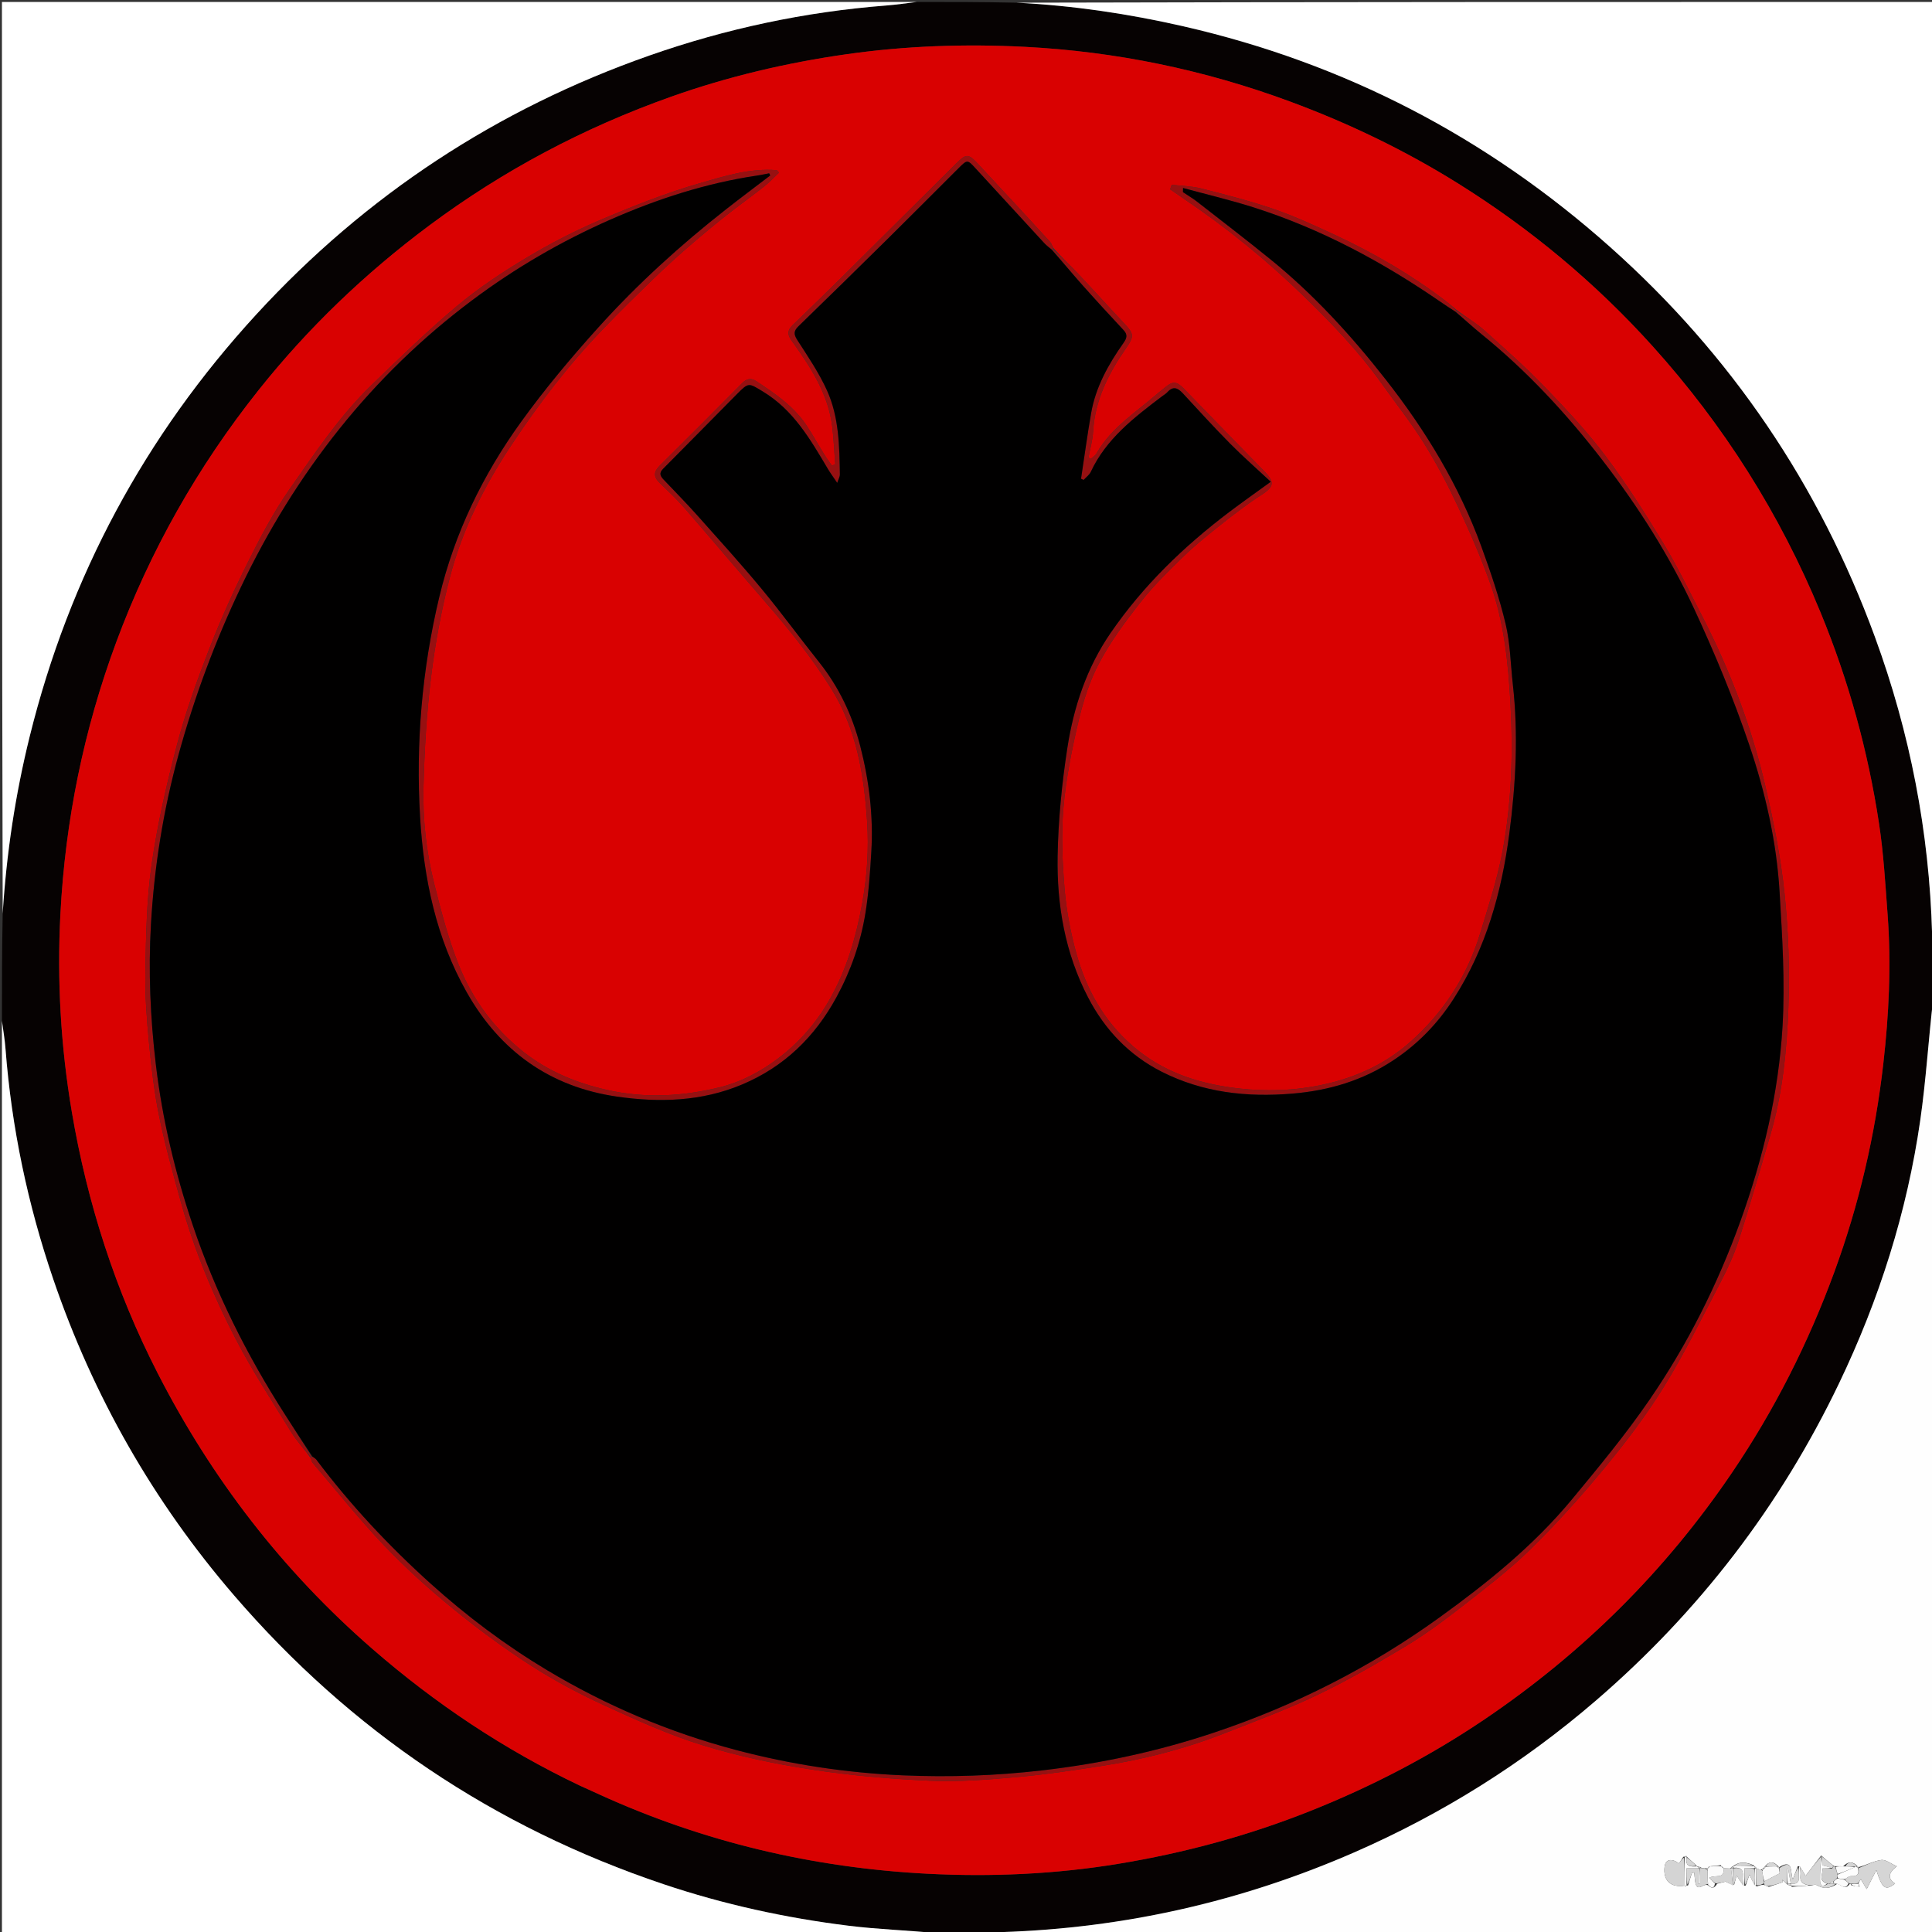 <svg version="1.1" id="Layer_1" xmlns="http://www.w3.org/2000/svg" xmlns:xlink="http://www.w3.org/1999/xlink" x="0px" y="0px"
	 width="100%" viewBox="0 0 1000 1000" enable-background="new 0 0 1000 1000" xml:space="preserve">
<rect x="0" y="0" width="1000" height="1000" fill="#333333" stroke="none"/>
<path fill="#060202" opacity="1" stroke="none" 
	d="
M1,528 
	C1,509.979 1,491.958 1.395,473.288 
	C3.336,441.708 7.946,411.202 15.377,381.174 
	C35.877,298.334 75.064,225.423 132.803,162.597 
	C189.363,101.054 257.197,56.44 336.064,28.76 
	C375.732,14.838 416.563,6.143 458.517,2.865 
	C464.026,2.434 469.506,1.631 475,1 
	C491.688,1 508.375,1 525.725,1.389 
	C555.501,2.873 584.183,7.137 612.549,13.624 
	C696.058,32.723 769.679,71.04 833.559,127.998 
	C896.046,183.713 941.64,251.069 970.434,329.625 
	C988.624,379.249 998.579,430.59 1000.056,483.501 
	C1000.088,484.675 1000.673,485.834 1001,487 
	C1001,496.688 1001,506.375 1000.601,516.713 
	C998.162,538.185 996.904,559.12 993.926,579.807 
	C987.081,627.363 972.658,672.705 951.879,716.029 
	C921.405,779.568 879.383,834.291 826.014,880.234 
	C788.285,912.713 746.505,938.91 700.872,958.83 
	C642.729,984.21 581.926,997.997 518.486,1000.048 
	C516.982,1000.097 515.495,1000.671 514,1001 
	C504.646,1001 495.292,1001 485.285,1000.601 
	C469.551,999.103 454.392,998.626 439.403,996.776 
	C406.729,992.744 374.644,985.74 343.4,975.238 
	C255.655,945.748 181.542,895.912 121.147,825.773 
	C79.374,777.26 48.205,722.585 27.539,662.031 
	C14.356,623.403 5.996,583.69 2.855,542.932 
	C2.47,537.936 1.63,532.976 1,528 
M300.253,924.287 
	C303.587,925.801 306.924,927.31 310.255,928.829 
	C364.17,953.415 420.853,966.778 479.916,969.837 
	C513.066,971.554 546.185,970.087 578.982,964.686 
	C612.873,959.104 645.872,950.214 677.88,937.487 
	C709.737,924.819 739.929,909.161 768.309,889.988 
	C819.236,855.584 862.079,813.052 896.555,762.136 
	C918.504,729.721 936.008,695.074 949.475,658.304 
	C962.24,623.447 970.564,587.572 974.776,550.768 
	C977.713,525.109 978.951,499.318 977.029,473.5 
	C975.856,457.751 974.957,441.923 972.59,426.334 
	C966.878,388.716 956.838,352.235 942.304,316.98 
	C921.283,265.989 892.253,220.07 855.377,179.172 
	C825.904,146.484 792.326,118.485 755.013,95.156 
	C727.432,77.913 698.252,63.845 667.677,52.539 
	C623.316,36.136 577.564,26.663 530.422,24.242 
	C499.625,22.661 468.849,23.698 438.238,28.055 
	C407.188,32.473 376.786,39.606 347.25,50.1 
	C302.283,66.077 260.538,88.139 222.192,116.706 
	C189.02,141.418 159.408,169.756 133.708,202.091 
	C102.312,241.592 77.727,285.024 60.163,332.388 
	C43.322,377.802 33.787,424.755 31.265,473.055 
	C29.472,507.391 31.426,541.64 37.179,575.56 
	C45.188,622.79 59.731,667.994 81.556,710.66 
	C109.518,765.324 146.388,813.159 192.824,853.529 
	C225.296,881.759 260.72,905.443 300.253,924.287 
z"/>
<path fill="#FFFFFF" opacity="1" stroke="none" 
	d="
M1001,486.531 
	C1000.673,485.834 1000.088,484.675 1000.056,483.501 
	C998.579,430.59 988.624,379.249 970.434,329.625 
	C941.64,251.069 896.046,183.713 833.559,127.998 
	C769.679,71.04 696.058,32.723 612.549,13.624 
	C584.183,7.137 555.501,2.873 526.194,1.389 
	C684.261,1 842.522,1 1001,1 
	C1001,162.688 1001,324.375 1001,486.531 
z"/>
<path fill="#FFFFFF" opacity="1" stroke="none" 
	d="
M1,528.469 
	C1.63,532.976 2.47,537.936 2.855,542.932 
	C5.996,583.69 14.356,623.403 27.539,662.031 
	C48.205,722.585 79.374,777.26 121.147,825.773 
	C181.542,895.912 255.655,945.748 343.4,975.238 
	C374.644,985.74 406.729,992.744 439.403,996.776 
	C454.392,998.626 469.551,999.103 484.817,1000.601 
	C323.74,1001 162.481,1001 1,1001 
	C1,843.646 1,686.292 1,528.469 
z"/>
<path fill="#FFFFFF" opacity="1" stroke="none" 
	d="
M474.531,1 
	C469.506,1.631 464.026,2.434 458.517,2.865 
	C416.563,6.143 375.732,14.838 336.064,28.76 
	C257.197,56.44 189.363,101.054 132.803,162.597 
	C75.064,225.423 35.877,298.334 15.377,381.174 
	C7.946,411.202 3.336,441.708 1.395,472.82 
	C1,315.739 1,158.479 1,1 
	C158.688,1 316.375,1 474.531,1 
z"/>
<path fill="#FEFEFE" opacity="1" stroke="none" 
	d="
M514.469,1001 
	C515.495,1000.671 516.982,1000.097 518.486,1000.048 
	C581.926,997.997 642.729,984.21 700.872,958.83 
	C746.505,938.91 788.285,912.713 826.014,880.234 
	C879.383,834.291 921.405,779.568 951.879,716.029 
	C972.658,672.705 987.081,627.363 993.926,579.807 
	C996.904,559.12 998.162,538.185 1000.601,517.181 
	C1001,678.261 1001,839.521 1001,1001 
	C838.979,1001 676.958,1001 514.469,1001 
M912.485,967.112 
	C912.201,967.309 912.008,967.574 911.284,967.895 
	C910.521,967.593 909.758,967.291 909.001,967.002 
	C909.001,967.002 909.015,967.006 908.877,966.494 
	C908.582,966.324 908.287,966.154 907.999,966.003 
	C907.999,966.003 908.018,966.007 907.591,965.398 
	C903.955,963.866 900.372,963.263 897.001,966.003 
	C897.001,966.003 897.008,965.984 896.509,966.108 
	C896.318,966.381 896.127,966.654 895.361,967.151 
	C894.239,967.097 893.117,967.042 891.999,967.005 
	C891.999,967.005 892.015,967.009 891.862,966.508 
	C891.571,966.333 891.281,966.159 890.997,966.003 
	C890.997,966.003 891.017,966.004 890.699,965.422 
	C888.793,965.617 886.887,965.811 885.003,966.003 
	C885.003,966.003 885.011,965.982 884.514,966.143 
	C884.337,966.432 884.161,966.721 884.003,967.004 
	C884.003,967.004 884.005,966.984 883.505,966.948 
	C883.34,966.979 883.176,967.01 882.286,967.063 
	C881.564,966.997 880.842,966.931 879.79,966.367 
	C879.42,966.233 879.049,966.1 878.438,965.997 
	C878.438,965.997 878.198,966.029 877.86,965.397 
	C876.237,963.927 874.614,962.457 873,961.001 
	C873,961.001 873.015,961.009 872.873,960.591 
	C872.576,960.731 872.28,960.87 871.999,961.002 
	C871.999,961.002 872.009,960.988 871.31,961.06 
	C870.555,962.21 869.8,963.36 869.044,964.51 
	C865.223,961.688 862.081,962.383 861.601,966.129 
	C860.681,973.321 864.756,977.191 871.996,975.996 
	C871.996,975.996 871.974,975.983 872.14,976.36 
	C872.436,976.234 872.732,976.108 873.004,975.996 
	C873.004,975.996 872.986,976.019 873.738,975.864 
	C874.401,973.699 875.065,971.535 875.728,969.37 
	C876.14,969.331 876.551,969.292 876.963,969.252 
	C877.095,970.689 877.161,972.137 877.375,973.562 
	C877.725,975.891 878.282,977.965 881.384,976.11 
	C882.179,975.635 883.143,975.44 884.149,975.782 
	C885.816,977.52 887.181,977.688 888.79,975.01 
	C890.394,974.608 891.999,974.207 893.199,973.907 
	C894.327,974.529 895.656,975.262 897.579,975.559 
	C898.01,973.928 898.441,972.297 898.865,970.69 
	C900.107,972.669 901.166,974.358 902.504,976.029 
	C902.504,976.029 902.784,976.045 903.56,975.948 
	C904.238,973.986 904.916,972.025 905.515,970.294 
	C906.275,971.988 907.18,974.005 908.5,976.007 
	C908.5,976.007 908.919,976.005 909.245,976.4 
	C910.487,975.959 911.729,975.518 913.171,975.527 
	C913.372,975.805 913.637,975.99 914.444,976.16 
	C914.444,976.16 914.919,976.249 915.479,976.662 
	C917.937,975.841 920.395,975.02 922.853,974.199 
	C922.727,973.776 922.601,973.352 922.476,972.928 
	C923.303,973.637 924.131,974.346 925.287,975.566 
	C925.86,975.716 926.432,975.866 927.002,975.996 
	C927.002,975.996 926.981,975.996 927.498,976.611 
	C930.34,976.405 933.183,976.198 936.006,975.993 
	C936.006,975.993 936.007,976.012 936.684,976.046 
	C937.918,975.909 939.461,975.232 940.33,975.73 
	C943.904,977.78 947.107,977.662 950.871,975.093 
	C952.919,975.26 955.025,978.764 957.502,974.988 
	C957.502,974.988 957.998,975.028 958.146,975.749 
	C959.469,976.138 960.791,976.527 962.505,976.6 
	C962.333,976.058 962.161,975.516 961.995,974.998 
	C961.995,974.998 962.017,975.008 962.11,974.368 
	C962.485,973.763 962.859,973.157 963.161,972.669 
	C964.129,974.301 964.946,975.678 966.198,977.789 
	C968.212,973.809 969.697,970.875 971.182,967.94 
	C974.214,977.524 975.861,978.853 980.889,974.929 
	C976.693,972.157 977.614,969.228 981.773,965.981 
	C978.66,964.626 976.026,962.405 973.747,962.724 
	C969.759,963.282 965.991,965.401 961.884,966.449 
	C961.678,966.184 961.413,966.006 960.745,965.307 
	C958.505,963.376 956.521,963.567 954.024,966.004 
	C952.724,965.99 951.423,965.975 949.565,965.928 
	C949.379,965.92 949.193,965.911 948.575,965.371 
	C946.737,963.892 944.899,962.414 942.641,960.41 
	C939.742,964.2 936.842,967.99 934.565,970.966 
	C933.805,969.651 932.739,967.806 931.503,965.971 
	C931.503,965.971 931.327,965.961 930.524,966 
	C929.752,968.04 928.979,970.08 927.983,972.709 
	C926.449,969.539 928.528,961.756 920.878,966.461 
	C920.675,966.191 920.411,966.011 919.739,965.316 
	C917.582,963.451 915.625,963.405 913.479,966.12 
	C913.305,966.398 913.132,966.675 912.485,967.112 
z"/>
<path fill="#D90101" opacity="1" stroke="none" 
	d="
M299.912,924.129 
	C260.72,905.443 225.296,881.759 192.824,853.529 
	C146.388,813.159 109.518,765.324 81.556,710.66 
	C59.731,667.994 45.188,622.79 37.179,575.56 
	C31.426,541.64 29.472,507.391 31.265,473.055 
	C33.787,424.755 43.322,377.802 60.163,332.388 
	C77.727,285.024 102.312,241.592 133.708,202.091 
	C159.408,169.756 189.02,141.418 222.192,116.706 
	C260.538,88.139 302.283,66.077 347.25,50.1 
	C376.786,39.606 407.188,32.473 438.238,28.055 
	C468.849,23.698 499.625,22.661 530.422,24.242 
	C577.564,26.663 623.316,36.136 667.677,52.539 
	C698.252,63.845 727.432,77.913 755.013,95.156 
	C792.326,118.485 825.904,146.484 855.377,179.172 
	C892.253,220.07 921.283,265.989 942.304,316.98 
	C956.838,352.235 966.878,388.716 972.59,426.334 
	C974.957,441.923 975.856,457.751 977.029,473.5 
	C978.951,499.318 977.713,525.109 974.776,550.768 
	C970.564,587.572 962.24,623.447 949.475,658.304 
	C936.008,695.074 918.504,729.721 896.555,762.136 
	C862.079,813.052 819.236,855.584 768.309,889.988 
	C739.929,909.161 709.737,924.819 677.88,937.487 
	C645.872,950.214 612.873,959.104 578.982,964.686 
	C546.185,970.087 513.066,971.554 479.916,969.837 
	C420.853,966.778 364.17,953.415 310.255,928.829 
	C306.924,927.31 303.587,925.801 299.912,924.129 
M753.76,160.285 
	C751.903,158.757 750.093,157.168 748.182,155.711 
	C730.548,142.27 711.483,131.183 691.434,121.822 
	C680.921,116.913 670.325,112.022 659.38,108.242 
	C647.062,103.988 634.364,100.781 621.719,97.557 
	C616.793,96.301 611.562,96.24 606.471,95.635 
	C606.2,96.42 605.93,97.205 605.659,97.99 
	C607.904,99.536 610.136,101.101 612.395,102.625 
	C634.681,117.654 655.492,134.51 674.762,153.243 
	C689.3,167.376 703.363,181.953 715.161,198.545 
	C722.451,208.796 730.335,218.67 736.979,229.319 
	C743.525,239.811 749.327,250.843 754.578,262.049 
	C760.74,275.2 766.561,288.578 771.436,302.248 
	C778.503,322.062 780.63,342.979 781.792,363.789 
	C783.228,389.52 782.438,415.362 777.686,440.745 
	C774.994,455.125 770.366,469.175 766.097,483.218 
	C759.308,505.554 746.805,524.534 729.364,539.813 
	C717.146,550.517 702.481,557.347 686.522,561.019 
	C670.485,564.709 654.282,565.152 638.03,562.987 
	C619.048,560.459 601.649,554.545 586.64,541.694 
	C571.336,528.591 562.245,512.069 557.053,493.241 
	C554.078,482.454 551.955,471.264 551.029,460.123 
	C549.876,446.239 549.235,432.123 550.424,418.284 
	C551.721,403.188 554.726,388.144 558.204,373.363 
	C560.655,362.947 564.006,352.405 569.009,343.013 
	C574.933,331.893 582.56,321.551 590.395,311.619 
	C597.037,303.199 604.772,295.581 612.499,288.099 
	C618.678,282.115 625.429,276.689 632.188,271.346 
	C638.945,266.006 645.799,260.722 653.034,256.073 
	C659.285,252.056 659.928,249.592 654.641,244.179 
	C640.694,229.899 626.741,215.624 612.873,201.267 
	C609.054,197.313 607.092,197.065 602.849,200.685 
	C601.841,201.544 600.747,202.304 599.752,203.178 
	C588.451,213.101 575.268,221.097 567.545,234.699 
	C566.909,235.82 565.626,236.574 564.644,237.498 
	C564.229,237.285 563.814,237.071 563.399,236.858 
	C564.229,232.336 565.536,227.842 565.804,223.287 
	C566.768,206.89 573.897,193.04 583.021,179.95 
	C587.056,174.161 586.91,172.76 582.108,167.647 
	C573.929,158.939 565.934,150.058 557.738,141.367 
	C553.68,137.064 549.347,133.021 545.041,128.155 
	C544.535,127.14 544.231,125.939 543.493,125.136 
	C531.039,111.589 518.582,98.043 506.011,84.606 
	C501.195,79.458 500.044,79.545 495.099,84.457 
	C474.844,104.577 454.627,124.735 434.348,144.831 
	C426.349,152.758 418.244,160.578 410.149,168.408 
	C407.55,170.921 407.464,173.147 409.669,176.216 
	C419.451,189.829 428.733,203.769 430.788,221.011 
	C431.555,227.452 431.82,233.952 432.314,240.426 
	C431.724,240.591 431.134,240.755 430.544,240.92 
	C429.199,238.971 427.77,237.073 426.523,235.062 
	C423.386,230.002 420.527,224.759 417.2,219.829 
	C410.639,210.107 401.093,203.694 391.53,197.339 
	C388.701,195.458 386.476,195.941 384.065,198.379 
	C369.941,212.667 355.738,226.878 341.461,241.014 
	C338.295,244.148 338.184,246.796 341.396,249.896 
	C345.799,254.145 350.278,258.357 354.289,262.964 
	C368.114,278.842 381.664,294.959 395.481,310.845 
	C408.087,325.339 420.149,340.242 430.323,356.562 
	C443.432,377.59 447.25,401.298 448.823,425.364 
	C449.737,439.351 448.828,453.33 446.311,467.342 
	C443.174,484.801 438.391,501.382 429.674,516.885 
	C422.747,529.204 413.77,539.572 402.505,548.02 
	C393.529,554.75 383.62,560.013 372.848,562.693 
	C353.532,567.498 333.999,568.631 314.237,564.156 
	C298.344,560.557 283.807,554.586 270.951,544.46 
	C255.592,532.362 244.379,517.004 237.293,499.092 
	C231.981,485.666 228.3,471.525 224.772,457.481 
	C220.641,441.038 218.773,424.114 219.205,407.207 
	C219.693,388.173 220.804,369.074 223.142,350.189 
	C225.291,332.834 228.483,315.476 232.918,298.566 
	C239.353,274.028 250.638,251.494 264.709,230.316 
	C278.762,209.166 294.087,189.075 311.702,170.767 
	C316.277,166.011 320.881,161.277 325.595,156.659 
	C333.057,149.349 340.452,141.956 348.193,134.949 
	C356.148,127.748 364.353,120.807 372.691,114.051 
	C380.133,108.021 387.964,102.474 395.501,96.557 
	C398.248,94.4 400.64,91.791 403.193,89.388 
	C402.839,88.956 402.485,88.524 402.131,88.092 
	C388.327,86.941 375.15,91.105 362.318,94.808 
	C344.717,99.887 327.535,106.695 310.65,113.882 
	C297.41,119.517 284.505,126.206 272.164,133.613 
	C259.758,141.059 247.55,149.158 236.488,158.439 
	C221.167,171.293 206.782,185.295 192.394,199.217 
	C175.861,215.216 163.087,234.349 149.985,253.051 
	C141.668,264.923 134.842,277.95 128.345,290.957 
	C121.031,305.599 114.24,320.569 108.32,335.822 
	C101.994,352.119 96.037,368.673 91.582,385.553 
	C86.186,405.994 81.45,426.739 78.455,447.643 
	C75.854,465.8 75.574,484.351 75.226,502.746 
	C74.988,515.32 75.976,527.967 77.184,540.507 
	C78.406,553.179 79.931,565.892 82.496,578.346 
	C85.531,593.081 89.592,607.62 93.617,622.131 
	C100.466,646.829 110.274,670.462 122.045,693.128 
	C130.68,709.752 141.006,725.511 150.866,741.478 
	C153.671,746.022 157.484,749.945 160.931,754.854 
	C161.212,755.621 161.305,756.55 161.802,757.133 
	C174.057,771.468 185.82,786.274 198.807,799.915 
	C209.881,811.546 221.913,822.389 234.359,832.555 
	C247.284,843.111 260.802,853.076 274.83,862.105 
	C287.006,869.942 299.944,876.792 313.112,882.842 
	C329.679,890.455 346.45,898.021 363.821,903.376 
	C382.1,909.011 401.041,912.99 419.969,915.897 
	C440.225,919.009 460.768,920.794 481.25,921.702 
	C496.117,922.361 511.134,921.162 526.001,919.852 
	C540.809,918.547 555.555,916.331 570.256,914.045 
	C591.946,910.671 613.155,905.24 633.612,897.219 
	C649.739,890.896 666.036,884.857 681.646,877.409 
	C697.032,870.069 711.879,861.502 726.521,852.735 
	C736.441,846.795 745.893,839.958 755.022,832.84 
	C767.697,822.955 780.611,813.184 792.074,801.984 
	C805.825,788.548 818.703,774.11 830.942,759.268 
	C841.89,745.993 852.388,732.153 861.39,717.52 
	C872.108,700.097 881.17,681.641 890.636,663.47 
	C894.221,656.587 897.557,649.45 899.92,642.08 
	C905.739,623.94 910.988,605.616 916.354,587.333 
	C922.654,565.868 924.876,543.689 925.666,521.546 
	C926.364,502.005 925.724,482.269 923.714,462.821 
	C921.783,444.14 918.079,425.546 913.826,407.221 
	C906.712,376.565 895.587,347.247 881.191,319.229 
	C874.71,306.614 868.556,293.78 861.22,281.671 
	C851.79,266.108 842.012,250.655 831.091,236.126 
	C821.58,223.472 810.658,211.796 799.645,200.377 
	C789.655,190.018 778.849,180.423 768.103,170.827 
	C763.861,167.04 758.807,164.162 753.76,160.285 
z"/>
<path fill="#D5D5D5" opacity="1" stroke="none" 
	d="
M962.131,966.866 
	C965.991,965.401 969.759,963.282 973.747,962.724 
	C976.026,962.405 978.66,964.626 981.773,965.981 
	C977.614,969.228 976.693,972.157 980.889,974.929 
	C975.861,978.853 974.214,977.524 971.182,967.94 
	C969.697,970.875 968.212,973.809 966.198,977.789 
	C964.946,975.678 964.129,974.301 963.161,972.669 
	C962.859,973.157 962.485,973.763 961.662,974.686 
	C960.141,975.012 959.07,975.02 957.998,975.028 
	C957.998,975.028 957.502,974.988 957.084,974.74 
	C956.051,973.988 955.437,973.485 954.941,972.6 
	C956.165,971.807 957.297,970.997 958.377,971.061 
	C961.448,971.245 962.42,969.915 961.951,967.032 
	C962.013,966.979 962.131,966.866 962.131,966.866 
z"/>
<path fill="#D4D4D4" opacity="1" stroke="none" 
	d="
M872.013,976.017 
	C864.756,977.191 860.681,973.321 861.601,966.129 
	C862.081,962.383 865.223,961.688 869.044,964.51 
	C869.8,963.36 870.555,962.21 871.656,961.491 
	C872.005,966.621 872.009,971.319 872.013,976.017 
z"/>
<path fill="#D6D6D6" opacity="1" stroke="none" 
	d="
M950.227,974.991 
	C947.107,977.662 943.904,977.78 940.33,975.73 
	C939.461,975.232 937.918,975.909 936.093,975.741 
	C932.769,975.105 931.562,973.71 931.904,970.842 
	C932.093,969.246 931.766,967.589 931.672,965.96 
	C932.739,967.806 933.805,969.651 934.565,970.966 
	C936.842,967.99 939.742,964.2 942.828,960.699 
	C943.014,960.988 942.973,961.043 942.668,961.321 
	C942.244,965.473 942.009,969.349 942.043,973.223 
	C942.072,976.52 943.739,976.707 946.265,974.978 
	C946.437,974.985 946.781,975.015 947.155,975.015 
	C948.018,974.943 948.506,974.871 949.303,974.84 
	C949.818,974.918 950.022,974.954 950.227,974.991 
z"/>
<path fill="#D6D6D6" opacity="1" stroke="none" 
	d="
M913.966,976.084 
	C913.637,975.99 913.372,975.805 913.085,975.016 
	C913.007,974.314 913.014,974.124 913.311,973.712 
	C916.034,972.26 918.465,971.03 921.171,969.661 
	C921.138,969.289 921.039,968.168 920.981,967.009 
	C921.022,966.971 921.1,966.892 921.1,966.892 
	C928.528,961.756 926.449,969.539 927.983,972.709 
	C928.979,970.08 929.752,968.04 930.826,966.428 
	C931.102,968.325 930.932,969.81 931.08,971.262 
	C931.404,974.451 929.785,975.324 926.995,974.994 
	C927.004,975.003 927.025,975.018 926.873,974.647 
	C926.322,971.894 925.922,969.512 925.523,967.13 
	C925.359,967.146 925.195,967.162 925.032,967.178 
	C925.032,969.775 925.032,972.371 925.013,974.989 
	C924.994,975.01 924.958,975.055 924.958,975.055 
	C924.131,974.346 923.303,973.637 922.476,972.928 
	C922.601,973.352 922.727,973.776 922.853,974.199 
	C920.395,975.02 917.937,975.841 915.16,976.244 
	C914.549,975.912 914.258,975.998 913.966,976.084 
z"/>
<path fill="#D4D4D4" opacity="1" stroke="none" 
	d="
M880.119,966.865 
	C880.842,966.931 881.564,966.997 882.755,967.259 
	C883.414,967.713 883.663,967.892 883.836,968.33 
	C883.812,970.818 883.92,972.967 884.029,975.117 
	C883.143,975.44 882.179,975.635 881.384,976.11 
	C878.282,977.965 877.725,975.891 877.375,973.562 
	C877.161,972.137 877.095,970.689 876.963,969.252 
	C876.551,969.292 876.14,969.331 875.728,969.37 
	C875.065,971.535 874.401,973.699 873.357,975.485 
	C872.977,972.54 872.977,969.973 872.977,967.018 
	C875.462,967.018 877.242,967.018 879.01,967.008 
	C878.999,966.998 878.979,966.977 878.98,967.419 
	C878.982,970.219 878.982,972.577 878.982,974.934 
	C879.296,974.927 879.611,974.92 879.925,974.912 
	C879.925,972.3 879.925,969.687 879.974,967.023 
	C880.023,966.971 880.119,966.865 880.119,966.865 
z"/>
<path fill="#D4D4D4" opacity="1" stroke="none" 
	d="
M896.986,975.994 
	C895.656,975.262 894.327,974.529 893.199,973.907 
	C891.999,974.207 890.394,974.608 888.071,974.857 
	C886.531,973.84 885.709,972.975 884.719,971.934 
	C887.764,970.128 892.912,972.894 891.995,966.988 
	C893.117,967.042 894.239,967.097 895.678,967.072 
	C895.995,966.993 896.054,967.054 896.046,967.488 
	C896.364,970.624 896.69,973.326 897.01,976.018 
	C897.004,976.009 896.986,975.994 896.986,975.994 
z"/>
<path fill="#CDCDCD" opacity="1" stroke="none" 
	d="
M946.781,975.015 
	C946.781,975.015 946.437,974.985 945.846,974.971 
	C940.711,973.235 943.734,969.993 943.298,967.104 
	C945.16,967.104 946.595,967.104 948.2,967.241 
	C948.583,966.887 948.795,966.395 949.007,965.903 
	C949.193,965.911 949.379,965.92 949.85,966.296 
	C950.467,967.78 950.797,968.895 951.083,970.345 
	C951.043,971.128 951.049,971.577 950.783,972.143 
	C950.012,972.853 949.512,973.445 948.694,974.044 
	C947.844,974.372 947.312,974.694 946.781,975.015 
z"/>
<path fill="#FBFBFB" opacity="1" stroke="none" 
	d="
M891.997,966.996 
	C892.912,972.894 887.764,970.128 884.719,971.934 
	C885.709,972.975 886.531,973.84 887.677,974.871 
	C887.181,977.688 885.816,977.52 884.089,975.449 
	C883.92,972.967 883.812,970.818 883.858,968.079 
	C884.01,967.321 884.008,967.153 884.005,966.984 
	C884.005,966.984 884.003,967.004 884.234,966.914 
	C884.648,966.544 884.83,966.263 885.011,965.982 
	C885.011,965.982 885.003,966.003 885.423,966.016 
	C887.568,966.021 889.292,966.012 891.017,966.004 
	C891.017,966.004 890.997,966.003 891.088,966.232 
	C891.457,966.643 891.736,966.826 892.015,967.009 
	C892.015,967.009 891.999,967.005 891.997,966.996 
z"/>
<path fill="#D4D4D4" opacity="1" stroke="none" 
	d="
M908.086,976.022 
	C907.18,974.005 906.275,971.988 905.515,970.294 
	C904.916,972.025 904.238,973.986 903.237,975.542 
	C902.915,972.57 902.915,970.003 902.915,967 
	C905.115,967 906.557,967 907.991,967.449 
	C908.017,970.606 908.052,973.314 908.086,976.022 
z"/>
<path fill="#D4D4D4" opacity="1" stroke="none" 
	d="
M902.225,976.046 
	C901.166,974.358 900.107,972.669 898.865,970.69 
	C898.441,972.297 898.01,973.928 897.282,975.776 
	C896.986,975.994 897.004,976.009 897.001,975.565 
	C897.005,972.406 897.013,969.692 897.012,966.987 
	C897.003,966.997 896.984,967.015 897.417,967.018 
	C901.143,966.436 902.386,967.866 902.091,971.11 
	C901.943,972.737 902.168,974.399 902.225,976.046 
z"/>
<path fill="#FBFBFB" opacity="1" stroke="none" 
	d="
M951.128,970.011 
	C950.797,968.895 950.467,967.78 950.129,966.312 
	C951.423,965.975 952.724,965.99 954.857,966.016 
	C957.128,966.063 958.566,966.1 959.924,966.477 
	C956.939,967.883 954.034,968.947 951.128,970.011 
z"/>
<path fill="#D4D4D4" opacity="1" stroke="none" 
	d="
M913.021,973.934 
	C913.014,974.124 913.007,974.314 912.985,974.791 
	C911.729,975.518 910.487,975.959 909.125,975.754 
	C909.001,972.401 908.998,969.695 908.995,966.988 
	C909.758,967.291 910.521,967.593 911.648,967.95 
	C912.013,968.004 912.124,968.099 912.097,968.471 
	C912.387,970.541 912.704,972.237 913.021,973.934 
z"/>
<path fill="#FBFBFB" opacity="1" stroke="none" 
	d="
M949.011,974.037 
	C949.512,973.445 950.012,972.853 951.087,972.274 
	C952.716,972.519 953.77,972.751 954.824,972.983 
	C955.437,973.485 956.051,973.988 956.835,974.738 
	C955.025,978.764 952.919,975.26 950.549,975.042 
	C950.022,974.954 949.818,974.918 949.307,974.651 
	C949.001,974.419 949.011,974.037 949.011,974.037 
z"/>
<path fill="#FDFDFD" opacity="1" stroke="none" 
	d="
M879.021,967.018 
	C877.242,967.018 875.462,967.018 872.977,967.018 
	C872.977,969.973 872.977,972.54 872.981,975.563 
	C872.986,976.019 873.004,975.996 872.753,975.995 
	C872.325,975.99 872.149,975.987 871.974,975.983 
	C871.974,975.983 871.996,975.996 872.005,976.007 
	C872.009,971.319 872.005,966.621 872.005,961.455 
	C872.009,960.988 871.999,961.002 872.249,961.01 
	C872.671,961.015 872.843,961.012 873.015,961.009 
	C873.015,961.009 873,961.001 872.989,961.419 
	C872.149,966.435 875.209,966.188 878.198,966.029 
	C878.198,966.029 878.438,965.997 878.669,966.237 
	C878.94,966.658 878.981,966.838 879.021,967.018 
z"/>
<path fill="#FCFCFC" opacity="1" stroke="none" 
	d="
M902.365,976.037 
	C902.168,974.399 901.943,972.737 902.091,971.11 
	C902.386,967.866 901.143,966.436 897.43,966.761 
	C897.009,966.328 897.008,966.156 897.008,965.984 
	C897.008,965.984 897.001,966.003 897.451,966.012 
	C901.274,966.016 904.646,966.012 908.018,966.007 
	C908.018,966.007 907.999,966.003 907.992,966.247 
	C907.99,966.661 907.995,966.831 908,967 
	C906.557,967 905.115,967 902.915,967 
	C902.915,970.003 902.915,972.57 902.849,975.591 
	C902.784,976.045 902.504,976.029 902.365,976.037 
z"/>
<path fill="#FBFBFB" opacity="1" stroke="none" 
	d="
M926.985,974.984 
	C929.785,975.324 931.404,974.451 931.08,971.262 
	C930.932,969.81 931.102,968.325 931.228,966.408 
	C931.327,965.961 931.503,965.971 931.588,965.966 
	C931.766,967.589 932.093,969.246 931.904,970.842 
	C931.562,973.71 932.769,975.105 935.755,975.724 
	C936.007,976.012 936.006,975.993 935.563,975.99 
	C932.407,975.99 929.694,975.993 926.981,975.996 
	C926.981,975.996 927.002,975.996 927.008,975.748 
	C927.004,975.328 926.995,975.156 926.985,974.984 
z"/>
<path fill="#D6D6D6" opacity="1" stroke="none" 
	d="
M948.791,965.637 
	C948.795,966.395 948.583,966.887 947.966,966.927 
	C946.167,966.166 944.774,965.856 943.175,965.5 
	C943.104,963.923 943.038,962.483 942.973,961.043 
	C942.973,961.043 943.014,960.988 943.038,960.962 
	C944.899,962.414 946.737,963.892 948.791,965.637 
z"/>
<path fill="#D4D4D4" opacity="1" stroke="none" 
	d="
M907.805,965.703 
	C904.646,966.012 901.274,966.016 897.441,966.014 
	C900.372,963.263 903.955,963.866 907.805,965.703 
z"/>
<path fill="#D4D4D4" opacity="1" stroke="none" 
	d="
M878.029,965.713 
	C875.209,966.188 872.149,966.435 872.984,961.412 
	C874.614,962.457 876.237,963.927 878.029,965.713 
z"/>
<path fill="#D6D6D6" opacity="1" stroke="none" 
	d="
M913.952,965.949 
	C915.625,963.405 917.582,963.451 919.879,965.651 
	C920.02,965.986 919.957,966.054 919.535,966.05 
	C917.422,966.044 915.731,966.043 914.018,966.019 
	C913.995,965.996 913.952,965.949 913.952,965.949 
z"/>
<path fill="#D5D5D5" opacity="1" stroke="none" 
	d="
M960.004,966.136 
	C958.566,966.1 957.128,966.063 955.25,966.025 
	C956.521,963.567 958.505,963.376 960.882,965.647 
	C961.018,965.987 960.951,966.062 960.713,966.067 
	C960.475,966.072 960.004,966.136 960.004,966.136 
z"/>
<path fill="#D6D6D6" opacity="1" stroke="none" 
	d="
M927.239,976.303 
	C929.694,975.993 932.407,975.99 935.573,975.99 
	C933.183,976.198 930.34,976.405 927.239,976.303 
z"/>
<path fill="#FCFCFC" opacity="1" stroke="none" 
	d="
M908.998,966.995 
	C908.998,969.695 909.001,972.401 908.962,975.557 
	C908.919,976.005 908.5,976.007 908.293,976.014 
	C908.052,973.314 908.017,970.606 908.245,967.456 
	C908.677,967.012 908.846,967.009 909.015,967.006 
	C909.015,967.006 909.001,967.002 908.998,966.995 
z"/>
<path fill="#D4D4D4" opacity="1" stroke="none" 
	d="
M890.858,965.713 
	C889.292,966.012 887.568,966.021 885.412,966.017 
	C886.887,965.811 888.793,965.617 890.858,965.713 
z"/>
<path fill="#FBFBFB" opacity="1" stroke="none" 
	d="
M958.072,975.388 
	C959.07,975.02 960.141,975.012 961.615,975.006 
	C962.017,975.008 961.995,974.998 962.005,975.311 
	C962.049,976.055 962.081,976.485 962.114,976.916 
	C960.791,976.527 959.469,976.138 958.072,975.388 
z"/>
<path fill="#D5D5D5" opacity="1" stroke="none" 
	d="
M962.309,976.758 
	C962.081,976.485 962.049,976.055 962.003,975.299 
	C962.161,975.516 962.333,976.058 962.309,976.758 
z"/>
<path fill="#D6D6D6" opacity="1" stroke="none" 
	d="
M926.995,974.994 
	C926.995,975.156 927.004,975.328 927.009,975.758 
	C926.432,975.866 925.86,975.716 925.123,975.31 
	C924.958,975.055 924.994,975.01 925.344,974.993 
	C926.138,974.989 926.582,975.004 927.025,975.018 
	C927.025,975.018 927.004,975.003 926.995,974.994 
z"/>
<path fill="#D4D4D4" opacity="1" stroke="none" 
	d="
M891.939,966.759 
	C891.736,966.826 891.457,966.643 891.084,966.222 
	C891.281,966.159 891.571,966.333 891.939,966.759 
z"/>
<path fill="#D4D4D4" opacity="1" stroke="none" 
	d="
M879.01,967.008 
	C878.981,966.838 878.94,966.658 878.789,966.222 
	C879.049,966.1 879.42,966.233 879.955,966.616 
	C880.119,966.865 880.023,966.971 879.738,967 
	C879.452,967.03 878.979,966.977 878.979,966.977 
	C878.979,966.977 878.999,966.998 879.01,967.008 
z"/>
<path fill="#D4D4D4" opacity="1" stroke="none" 
	d="
M872.057,976.171 
	C872.149,975.987 872.325,975.99 872.765,975.988 
	C872.732,976.108 872.436,976.234 872.057,976.171 
z"/>
<path fill="#D4D4D4" opacity="1" stroke="none" 
	d="
M872.944,960.8 
	C872.843,961.012 872.671,961.015 872.241,961.014 
	C872.28,960.87 872.576,960.731 872.944,960.8 
z"/>
<path fill="#D4D4D4" opacity="1" stroke="none" 
	d="
M914.205,976.122 
	C914.258,975.998 914.549,975.912 914.879,976.038 
	C914.919,976.249 914.444,976.16 914.205,976.122 
z"/>
<path fill="#D4D4D4" opacity="1" stroke="none" 
	d="
M884.762,966.063 
	C884.83,966.263 884.648,966.544 884.225,966.917 
	C884.161,966.721 884.337,966.432 884.762,966.063 
z"/>
<path fill="#D4D4D4" opacity="1" stroke="none" 
	d="
M911.96,967.955 
	C912.008,967.574 912.201,967.309 912.74,967.052 
	C912.994,966.992 913.03,967.03 912.942,967.257 
	C912.693,967.788 912.45,967.992 912.124,968.099 
	C912.124,968.099 912.013,968.004 911.96,967.955 
z"/>
<path fill="#D4D4D4" opacity="1" stroke="none" 
	d="
M896.758,966.046 
	C897.008,966.156 897.009,966.328 896.997,966.758 
	C896.984,967.015 897.003,966.997 896.771,967.01 
	C896.538,967.024 896.054,967.054 896.054,967.054 
	C896.054,967.054 895.995,966.993 895.965,966.96 
	C896.127,966.654 896.318,966.381 896.758,966.046 
z"/>
<path fill="#D4D4D4" opacity="1" stroke="none" 
	d="
M908.946,966.75 
	C908.846,967.009 908.677,967.012 908.254,967.007 
	C907.995,966.831 907.99,966.661 907.988,966.238 
	C908.287,966.154 908.582,966.324 908.946,966.75 
z"/>
<path fill="#D4D4D4" opacity="1" stroke="none" 
	d="
M912.976,966.973 
	C913.132,966.675 913.305,966.398 913.715,966.035 
	C913.952,965.949 913.995,965.996 913.918,966.245 
	C913.636,966.772 913.366,966.95 913.03,967.03 
	C913.03,967.03 912.994,966.992 912.976,966.973 
z"/>
<path fill="#D6D6D6" opacity="1" stroke="none" 
	d="
M920.053,965.953 
	C920.411,966.011 920.675,966.191 920.989,966.676 
	C921.1,966.892 921.022,966.971 920.764,966.903 
	C920.227,966.641 920.045,966.381 919.957,966.054 
	C919.957,966.054 920.02,965.986 920.053,965.953 
z"/>
<path fill="#D5D5D5" opacity="1" stroke="none" 
	d="
M961.054,965.952 
	C961.413,966.006 961.678,966.184 962.007,966.657 
	C962.131,966.866 962.013,966.979 961.744,966.914 
	C961.219,966.642 961.044,966.379 960.951,966.062 
	C960.951,966.062 961.018,965.987 961.054,965.952 
z"/>
<path fill="#D4D4D4" opacity="1" stroke="none" 
	d="
M883.755,966.966 
	C884.008,967.153 884.01,967.321 883.991,967.74 
	C883.663,967.892 883.414,967.713 883.117,967.247 
	C883.176,967.01 883.34,966.979 883.755,966.966 
z"/>
<path fill="#971011" opacity="1" stroke="none" 
	d="
M160.835,754.152 
	C157.484,749.945 153.671,746.022 150.866,741.478 
	C141.006,725.511 130.68,709.752 122.045,693.128 
	C110.274,670.462 100.466,646.829 93.617,622.131 
	C89.592,607.62 85.531,593.081 82.496,578.346 
	C79.931,565.892 78.406,553.179 77.184,540.507 
	C75.976,527.967 74.988,515.32 75.226,502.746 
	C75.574,484.351 75.854,465.8 78.455,447.643 
	C81.45,426.739 86.186,405.994 91.582,385.553 
	C96.037,368.673 101.994,352.119 108.32,335.822 
	C114.24,320.569 121.031,305.599 128.345,290.957 
	C134.842,277.95 141.668,264.923 149.985,253.051 
	C163.087,234.349 175.861,215.216 192.394,199.217 
	C206.782,185.295 221.167,171.293 236.488,158.439 
	C247.55,149.158 259.758,141.059 272.164,133.613 
	C284.505,126.206 297.41,119.517 310.65,113.882 
	C327.535,106.695 344.717,99.887 362.318,94.808 
	C375.15,91.105 388.327,86.941 402.131,88.092 
	C402.485,88.524 402.839,88.956 403.193,89.388 
	C400.64,91.791 398.248,94.4 395.501,96.557 
	C387.964,102.474 380.133,108.021 372.691,114.051 
	C364.353,120.807 356.148,127.748 348.193,134.949 
	C340.452,141.956 333.057,149.349 325.595,156.659 
	C320.881,161.277 316.277,166.011 311.702,170.767 
	C294.087,189.075 278.762,209.166 264.709,230.316 
	C250.638,251.494 239.353,274.028 232.918,298.566 
	C228.483,315.476 225.291,332.834 223.142,350.189 
	C220.804,369.074 219.693,388.173 219.205,407.207 
	C218.773,424.114 220.641,441.038 224.772,457.481 
	C228.3,471.525 231.981,485.666 237.293,499.092 
	C244.379,517.004 255.592,532.362 270.951,544.46 
	C283.807,554.586 298.344,560.557 314.237,564.156 
	C333.999,568.631 353.532,567.498 372.848,562.693 
	C383.62,560.013 393.529,554.75 402.505,548.02 
	C413.77,539.572 422.747,529.204 429.674,516.885 
	C438.391,501.382 443.174,484.801 446.311,467.342 
	C448.828,453.33 449.737,439.351 448.823,425.364 
	C447.25,401.298 443.432,377.59 430.323,356.562 
	C420.149,340.242 408.087,325.339 395.481,310.845 
	C381.664,294.959 368.114,278.842 354.289,262.964 
	C350.278,258.357 345.799,254.145 341.396,249.896 
	C338.184,246.796 338.295,244.148 341.461,241.014 
	C355.738,226.878 369.941,212.667 384.065,198.379 
	C386.476,195.941 388.701,195.458 391.53,197.339 
	C401.093,203.694 410.639,210.107 417.2,219.829 
	C420.527,224.759 423.386,230.002 426.523,235.062 
	C427.77,237.073 429.199,238.971 430.544,240.92 
	C431.134,240.755 431.724,240.591 432.314,240.426 
	C431.82,233.952 431.555,227.452 430.788,221.011 
	C428.733,203.769 419.451,189.829 409.669,176.216 
	C407.464,173.147 407.55,170.921 410.149,168.408 
	C418.244,160.578 426.349,152.758 434.348,144.831 
	C454.627,124.735 474.844,104.577 495.099,84.457 
	C500.044,79.545 501.195,79.458 506.011,84.606 
	C518.582,98.043 531.039,111.589 543.493,125.136 
	C544.231,125.939 544.535,127.14 544.97,128.626 
	C544.899,129.098 544.658,129.335 544.354,129.207 
	C542.826,127.959 541.512,126.924 540.392,125.708 
	C528.557,112.867 516.754,99.996 504.941,87.134 
	C500.72,82.539 500.684,82.532 496.07,87.132 
	C483.844,99.322 471.677,111.571 459.393,123.703 
	C444.109,138.799 428.774,153.843 413.352,168.797 
	C410.847,171.225 410.68,172.897 412.651,175.954 
	C418.141,184.469 423.916,192.957 428.071,202.139 
	C434.275,215.849 434.476,230.849 434.727,245.663 
	C434.745,246.681 434.091,247.71 433.347,249.938 
	C431.341,246.957 429.811,244.904 428.511,242.715 
	C419.504,227.541 410.736,212.253 394.931,202.692 
	C387.444,198.164 387.593,197.783 381.327,204.102 
	C368.584,216.95 355.939,229.896 343.16,242.708 
	C340.982,244.891 341.774,246.429 343.446,248.194 
	C349.279,254.356 355.241,260.404 360.889,266.731 
	C372.066,279.252 383.347,291.698 394.059,304.612 
	C404.33,316.995 413.822,330.022 423.865,342.6 
	C434.205,355.55 441.149,370.186 445.237,386.082 
	C449.855,404.035 452.106,422.371 450.991,440.945 
	C450.356,451.537 449.641,462.183 447.946,472.639 
	C445.46,487.974 440.352,502.584 432.892,516.263 
	C421.712,536.761 405.856,552.195 384.089,561.343 
	C363.115,570.157 341.266,570.771 319.345,567.603 
	C284.685,562.593 258.831,544.034 241.616,513.666 
	C225.689,485.57 219.307,454.663 217.434,422.921 
	C215.17,384.568 218.413,346.521 227.364,309.041 
	C235.279,275.898 249.925,245.783 269.716,218.361 
	C282.028,201.301 295.64,185.07 309.744,169.438 
	C329.913,147.082 352.197,126.838 375.918,108.241 
	C383.437,102.346 391.088,96.621 398.678,90.818 
	C398.493,90.446 398.308,90.073 398.123,89.701 
	C396.09,90.085 394.068,90.541 392.023,90.843 
	C365.568,94.754 340.328,102.948 315.982,113.653 
	C290.525,124.847 266.578,138.788 244.236,155.526 
	C218.542,174.774 195.709,196.954 175.721,221.929 
	C155.52,247.171 138.645,274.631 124.714,303.859 
	C111.39,331.812 100.651,360.695 92.433,390.57 
	C84.513,419.36 79.842,448.693 78.132,478.395 
	C76.737,502.641 77.801,526.918 80.681,551.125 
	C84.055,579.48 90.642,607.036 99.729,634.018 
	C111.404,668.683 127.639,701.176 147.369,731.945 
	C152.018,739.196 156.667,746.447 161.196,753.811 
	C161.076,753.925 160.835,754.152 160.835,754.152 
z"/>
<path fill="#971011" opacity="1" stroke="none" 
	d="
M545.018,128.979 
	C549.347,133.021 553.68,137.064 557.738,141.367 
	C565.934,150.058 573.929,158.939 582.108,167.647 
	C586.91,172.76 587.056,174.161 583.021,179.95 
	C573.897,193.04 566.768,206.89 565.804,223.287 
	C565.536,227.842 564.229,232.336 563.399,236.858 
	C563.814,237.071 564.229,237.285 564.644,237.498 
	C565.626,236.574 566.909,235.82 567.545,234.699 
	C575.268,221.097 588.451,213.101 599.752,203.178 
	C600.747,202.304 601.841,201.544 602.849,200.685 
	C607.092,197.065 609.054,197.313 612.873,201.267 
	C626.741,215.624 640.694,229.899 654.641,244.179 
	C659.928,249.592 659.285,252.056 653.034,256.073 
	C645.799,260.722 638.945,266.006 632.188,271.346 
	C625.429,276.689 618.678,282.115 612.499,288.099 
	C604.772,295.581 597.037,303.199 590.395,311.619 
	C582.56,321.551 574.933,331.893 569.009,343.013 
	C564.006,352.405 560.655,362.947 558.204,373.363 
	C554.726,388.144 551.721,403.188 550.424,418.284 
	C549.235,432.123 549.876,446.239 551.029,460.123 
	C551.955,471.264 554.078,482.454 557.053,493.241 
	C562.245,512.069 571.336,528.591 586.64,541.694 
	C601.649,554.545 619.048,560.459 638.03,562.987 
	C654.282,565.152 670.485,564.709 686.522,561.019 
	C702.481,557.347 717.146,550.517 729.364,539.813 
	C746.805,524.534 759.308,505.554 766.097,483.218 
	C770.366,469.175 774.994,455.125 777.686,440.745 
	C782.438,415.362 783.228,389.52 781.792,363.789 
	C780.63,342.979 778.503,322.062 771.436,302.248 
	C766.561,288.578 760.74,275.2 754.578,262.049 
	C749.327,250.843 743.525,239.811 736.979,229.319 
	C730.335,218.67 722.451,208.796 715.161,198.545 
	C703.363,181.953 689.3,167.376 674.762,153.243 
	C655.492,134.51 634.681,117.654 612.395,102.625 
	C610.136,101.101 607.904,99.536 605.659,97.99 
	C605.93,97.205 606.2,96.42 606.471,95.635 
	C611.562,96.24 616.793,96.301 621.719,97.557 
	C634.364,100.781 647.062,103.988 659.38,108.242 
	C670.325,112.022 680.921,116.913 691.434,121.822 
	C711.483,131.183 730.548,142.27 748.182,155.711 
	C750.093,157.168 751.903,158.757 753.811,160.714 
	C753.862,161.143 753.6,161.415 753.276,161.298 
	C750.485,159.521 748.002,157.884 745.553,156.197 
	C715.557,135.541 683.729,118.45 648.929,107.366 
	C636.999,103.566 624.774,100.693 612.342,97.303 
	C612.342,98.894 612.211,99.407 612.361,99.51 
	C614.659,101.082 617.11,102.451 619.3,104.156 
	C631.999,114.044 644.765,123.852 657.271,133.979 
	C679.882,152.288 699.422,173.674 717.285,196.481 
	C737.979,222.902 755.323,251.455 766.846,283.159 
	C771.596,296.228 776.099,309.481 779.312,322.984 
	C781.715,333.082 781.859,343.715 783.031,354.108 
	C785.955,380.045 784.591,405.84 781.197,431.664 
	C777.209,461.998 769.171,490.823 752.492,516.835 
	C744.209,529.754 733.82,540.497 720.976,548.941 
	C705.185,559.322 687.817,564.454 669.068,566.041 
	C645.402,568.045 622.577,565.53 601.207,554.682 
	C584.403,546.152 571.903,533.001 563.244,516.374 
	C551.286,493.412 546.957,468.491 547.422,443.007 
	C547.763,424.303 549.617,405.5 552.482,387.002 
	C555.755,365.868 562.486,345.618 574.792,327.695 
	C591.617,303.191 612.707,282.845 636.303,264.984 
	C642.86,260.021 649.595,255.292 657.756,249.36 
	C650.272,242.378 643.268,236.257 636.748,229.658 
	C628.34,221.147 620.28,212.29 612.156,203.502 
	C609.566,200.701 607.148,199.756 604.238,202.985 
	C603.474,203.832 602.417,204.417 601.492,205.119 
	C587.026,216.097 572.591,227.085 564.602,244.211 
	C563.845,245.835 562.149,247.021 560.889,248.41 
	C560.441,248.2 559.993,247.991 559.545,247.781 
	C561.264,236.491 562.796,225.169 564.749,213.919 
	C567.102,200.355 573.672,188.619 581.494,177.534 
	C583.129,175.216 583.852,173.331 581.629,170.943 
	C574.492,163.277 567.39,155.576 560.426,147.754 
	C555.052,141.719 549.906,135.482 544.658,129.335 
	C544.658,129.335 544.899,129.098 545.018,128.979 
z"/>
<path fill="#971011" opacity="1" stroke="none" 
	d="
M753.992,161.006 
	C758.807,164.162 763.861,167.04 768.103,170.827 
	C778.849,180.423 789.655,190.018 799.645,200.377 
	C810.658,211.796 821.58,223.472 831.091,236.126 
	C842.012,250.655 851.79,266.108 861.22,281.671 
	C868.556,293.78 874.71,306.614 881.191,319.229 
	C895.587,347.247 906.712,376.565 913.826,407.221 
	C918.079,425.546 921.783,444.14 923.714,462.821 
	C925.724,482.269 926.364,502.005 925.666,521.546 
	C924.876,543.689 922.654,565.868 916.354,587.333 
	C910.988,605.616 905.739,623.94 899.92,642.08 
	C897.557,649.45 894.221,656.587 890.636,663.47 
	C881.17,681.641 872.108,700.097 861.39,717.52 
	C852.388,732.153 841.89,745.993 830.942,759.268 
	C818.703,774.11 805.825,788.548 792.074,801.984 
	C780.611,813.184 767.697,822.955 755.022,832.84 
	C745.893,839.958 736.441,846.795 726.521,852.735 
	C711.879,861.502 697.032,870.069 681.646,877.409 
	C666.036,884.857 649.739,890.896 633.612,897.219 
	C613.155,905.24 591.946,910.671 570.256,914.045 
	C555.555,916.331 540.809,918.547 526.001,919.852 
	C511.134,921.162 496.117,922.361 481.25,921.702 
	C460.768,920.794 440.225,919.009 419.969,915.897 
	C401.041,912.99 382.1,909.011 363.821,903.376 
	C346.45,898.021 329.679,890.455 313.112,882.842 
	C299.944,876.792 287.006,869.942 274.83,862.105 
	C260.802,853.076 247.284,843.111 234.359,832.555 
	C221.913,822.389 209.881,811.546 198.807,799.915 
	C185.82,786.274 174.057,771.468 161.802,757.133 
	C161.305,756.55 161.212,755.621 160.883,754.503 
	C160.835,754.152 161.076,753.925 161.494,753.952 
	C162.546,754.512 163.309,754.948 163.795,755.592 
	C181.369,778.918 201.208,800.134 222.899,819.676 
	C241.591,836.517 261.639,851.577 283.176,864.482 
	C313.792,882.827 346.386,896.642 380.99,905.797 
	C409.395,913.311 438.255,917.665 467.507,918.92 
	C491.435,919.947 515.362,919.118 539.253,916.365 
	C569.597,912.868 599.28,906.51 628.17,896.857 
	C670.032,882.869 709.071,863.146 744.951,837.271 
	C769.955,819.239 793.855,799.942 813.594,776.118 
	C827.461,759.382 841.383,742.562 853.677,724.678 
	C873.411,695.971 888.976,664.969 900.833,632.078 
	C912.635,599.338 920.618,565.704 922.64,531.097 
	C923.984,508.105 922.478,484.873 921.117,461.815 
	C919.574,435.664 913.722,410.067 905.352,385.392 
	C897.251,361.513 887.543,338.067 876.912,315.188 
	C864.226,287.885 848.126,262.474 829.681,238.543 
	C811.025,214.338 790.455,192.089 766.679,172.839 
	C762.183,169.199 757.953,165.231 753.6,161.415 
	C753.6,161.415 753.862,161.143 753.992,161.006 
z"/>
<path fill="#FEFEFE" opacity="1" stroke="none" 
	d="
M960.713,966.067 
	C961.044,966.379 961.219,966.642 961.682,966.968 
	C962.42,969.915 961.448,971.245 958.377,971.061 
	C957.297,970.997 956.165,971.807 954.941,972.6 
	C953.77,972.751 952.716,972.519 951.358,972.156 
	C951.049,971.577 951.043,971.128 951.083,970.345 
	C954.034,968.947 956.939,967.883 959.924,966.477 
	C960.004,966.136 960.475,966.072 960.713,966.067 
z"/>
<path fill="#FCFCFC" opacity="1" stroke="none" 
	d="
M942.668,961.321 
	C943.038,962.483 943.104,963.923 943.175,965.5 
	C944.774,965.856 946.167,966.166 947.795,966.79 
	C946.595,967.104 945.16,967.104 943.298,967.104 
	C943.734,969.993 940.711,973.235 945.674,974.965 
	C943.739,976.707 942.072,976.52 942.043,973.223 
	C942.009,969.349 942.244,965.473 942.668,961.321 
z"/>
<path fill="#FCFCFC" opacity="1" stroke="none" 
	d="
M948.693,974.044 
	C949.011,974.037 949.001,974.419 948.998,974.609 
	C948.506,974.871 948.018,974.943 947.155,975.015 
	C947.312,974.694 947.844,974.372 948.693,974.044 
z"/>
<path fill="#FBFBFB" opacity="1" stroke="none" 
	d="
M919.535,966.05 
	C920.045,966.381 920.227,966.641 920.723,966.94 
	C921.039,968.168 921.138,969.289 921.171,969.661 
	C918.465,971.03 916.034,972.26 913.311,973.712 
	C912.704,972.237 912.387,970.541 912.097,968.471 
	C912.45,967.992 912.693,967.788 912.942,967.257 
	C913.366,966.95 913.636,966.772 913.941,966.267 
	C915.731,966.043 917.422,966.044 919.535,966.05 
z"/>
<path fill="#FBFBFB" opacity="1" stroke="none" 
	d="
M926.873,974.647 
	C926.582,975.004 926.138,974.989 925.363,974.972 
	C925.032,972.371 925.032,969.775 925.032,967.178 
	C925.195,967.162 925.359,967.146 925.523,967.13 
	C925.922,969.512 926.322,971.894 926.873,974.647 
z"/>
<path fill="#FDFDFD" opacity="1" stroke="none" 
	d="
M878.98,967.419 
	C878.979,966.977 879.452,967.03 879.689,967.052 
	C879.925,969.687 879.925,972.3 879.925,974.912 
	C879.611,974.92 879.296,974.927 878.982,974.934 
	C878.982,972.577 878.982,970.219 878.98,967.419 
z"/>
<path fill="#FCFCFC" opacity="1" stroke="none" 
	d="
M896.046,967.488 
	C896.054,967.054 896.538,967.024 896.779,967.001 
	C897.013,969.692 897.005,972.406 897.007,975.574 
	C896.69,973.326 896.364,970.624 896.046,967.488 
z"/>
<path fill="#010000" opacity="1" stroke="none" 
	d="
M753.276,161.298 
	C757.953,165.231 762.183,169.199 766.679,172.839 
	C790.455,192.089 811.025,214.338 829.681,238.543 
	C848.126,262.474 864.226,287.885 876.912,315.188 
	C887.543,338.067 897.251,361.513 905.352,385.392 
	C913.722,410.067 919.574,435.664 921.117,461.815 
	C922.478,484.873 923.984,508.105 922.64,531.097 
	C920.618,565.704 912.635,599.338 900.833,632.078 
	C888.976,664.969 873.411,695.971 853.677,724.678 
	C841.383,742.562 827.461,759.382 813.594,776.118 
	C793.855,799.942 769.955,819.239 744.951,837.271 
	C709.071,863.146 670.032,882.869 628.17,896.857 
	C599.28,906.51 569.597,912.868 539.253,916.365 
	C515.362,919.118 491.435,919.947 467.507,918.92 
	C438.255,917.665 409.395,913.311 380.99,905.797 
	C346.386,896.642 313.792,882.827 283.176,864.482 
	C261.639,851.577 241.591,836.517 222.899,819.676 
	C201.208,800.134 181.369,778.918 163.795,755.592 
	C163.309,754.948 162.546,754.512 161.614,753.838 
	C156.667,746.447 152.018,739.196 147.369,731.945 
	C127.639,701.176 111.404,668.683 99.729,634.018 
	C90.642,607.036 84.055,579.48 80.681,551.125 
	C77.801,526.918 76.737,502.641 78.132,478.395 
	C79.842,448.693 84.513,419.36 92.433,390.57 
	C100.651,360.695 111.39,331.812 124.714,303.859 
	C138.645,274.631 155.52,247.171 175.721,221.929 
	C195.709,196.954 218.542,174.774 244.236,155.526 
	C266.578,138.788 290.525,124.847 315.982,113.653 
	C340.328,102.948 365.568,94.754 392.023,90.843 
	C394.068,90.541 396.09,90.085 398.123,89.701 
	C398.308,90.073 398.493,90.446 398.678,90.818 
	C391.088,96.621 383.437,102.346 375.918,108.241 
	C352.197,126.838 329.913,147.082 309.744,169.438 
	C295.64,185.07 282.028,201.301 269.716,218.361 
	C249.925,245.783 235.279,275.898 227.364,309.041 
	C218.413,346.521 215.17,384.568 217.434,422.921 
	C219.307,454.663 225.689,485.57 241.616,513.666 
	C258.831,544.034 284.685,562.593 319.345,567.603 
	C341.266,570.771 363.115,570.157 384.089,561.343 
	C405.856,552.195 421.712,536.761 432.892,516.263 
	C440.352,502.584 445.46,487.974 447.946,472.639 
	C449.641,462.183 450.356,451.537 450.991,440.945 
	C452.106,422.371 449.855,404.035 445.237,386.082 
	C441.149,370.186 434.205,355.55 423.865,342.6 
	C413.822,330.022 404.33,316.995 394.059,304.612 
	C383.347,291.698 372.066,279.252 360.889,266.731 
	C355.241,260.404 349.279,254.356 343.446,248.194 
	C341.774,246.429 340.982,244.891 343.16,242.708 
	C355.939,229.896 368.584,216.95 381.327,204.102 
	C387.593,197.783 387.444,198.164 394.931,202.692 
	C410.736,212.253 419.504,227.541 428.511,242.715 
	C429.811,244.904 431.341,246.957 433.347,249.938 
	C434.091,247.71 434.745,246.681 434.727,245.663 
	C434.476,230.849 434.275,215.849 428.071,202.139 
	C423.916,192.957 418.141,184.469 412.651,175.954 
	C410.68,172.897 410.847,171.225 413.352,168.797 
	C428.774,153.843 444.109,138.799 459.393,123.703 
	C471.677,111.571 483.844,99.322 496.07,87.132 
	C500.684,82.532 500.72,82.539 504.941,87.134 
	C516.754,99.996 528.557,112.867 540.392,125.708 
	C541.512,126.924 542.826,127.959 544.354,129.207 
	C549.906,135.482 555.052,141.719 560.426,147.754 
	C567.39,155.576 574.492,163.277 581.629,170.943 
	C583.852,173.331 583.129,175.216 581.494,177.534 
	C573.672,188.619 567.102,200.355 564.749,213.919 
	C562.796,225.169 561.264,236.491 559.545,247.781 
	C559.993,247.991 560.441,248.2 560.889,248.41 
	C562.149,247.021 563.845,245.835 564.602,244.211 
	C572.591,227.085 587.026,216.097 601.492,205.119 
	C602.417,204.417 603.474,203.832 604.238,202.985 
	C607.148,199.756 609.566,200.701 612.156,203.502 
	C620.28,212.29 628.34,221.147 636.748,229.658 
	C643.268,236.257 650.272,242.378 657.756,249.36 
	C649.595,255.292 642.86,260.021 636.303,264.984 
	C612.707,282.845 591.617,303.191 574.792,327.695 
	C562.486,345.618 555.755,365.868 552.482,387.002 
	C549.617,405.5 547.763,424.303 547.422,443.007 
	C546.957,468.491 551.286,493.412 563.244,516.374 
	C571.903,533.001 584.403,546.152 601.207,554.682 
	C622.577,565.53 645.402,568.045 669.068,566.041 
	C687.817,564.454 705.185,559.322 720.976,548.941 
	C733.82,540.497 744.209,529.754 752.492,516.835 
	C769.171,490.823 777.209,461.998 781.197,431.664 
	C784.591,405.84 785.955,380.045 783.031,354.108 
	C781.859,343.715 781.715,333.082 779.312,322.984 
	C776.099,309.481 771.596,296.228 766.846,283.159 
	C755.323,251.455 737.979,222.902 717.285,196.481 
	C699.422,173.674 679.882,152.288 657.271,133.979 
	C644.765,123.852 631.999,114.044 619.3,104.156 
	C617.11,102.451 614.659,101.082 612.361,99.51 
	C612.211,99.407 612.342,98.894 612.342,97.303 
	C624.774,100.693 636.999,103.566 648.929,107.366 
	C683.729,118.45 715.557,135.541 745.553,156.197 
	C748.002,157.884 750.485,159.521 753.276,161.298 
z"/>
</svg>